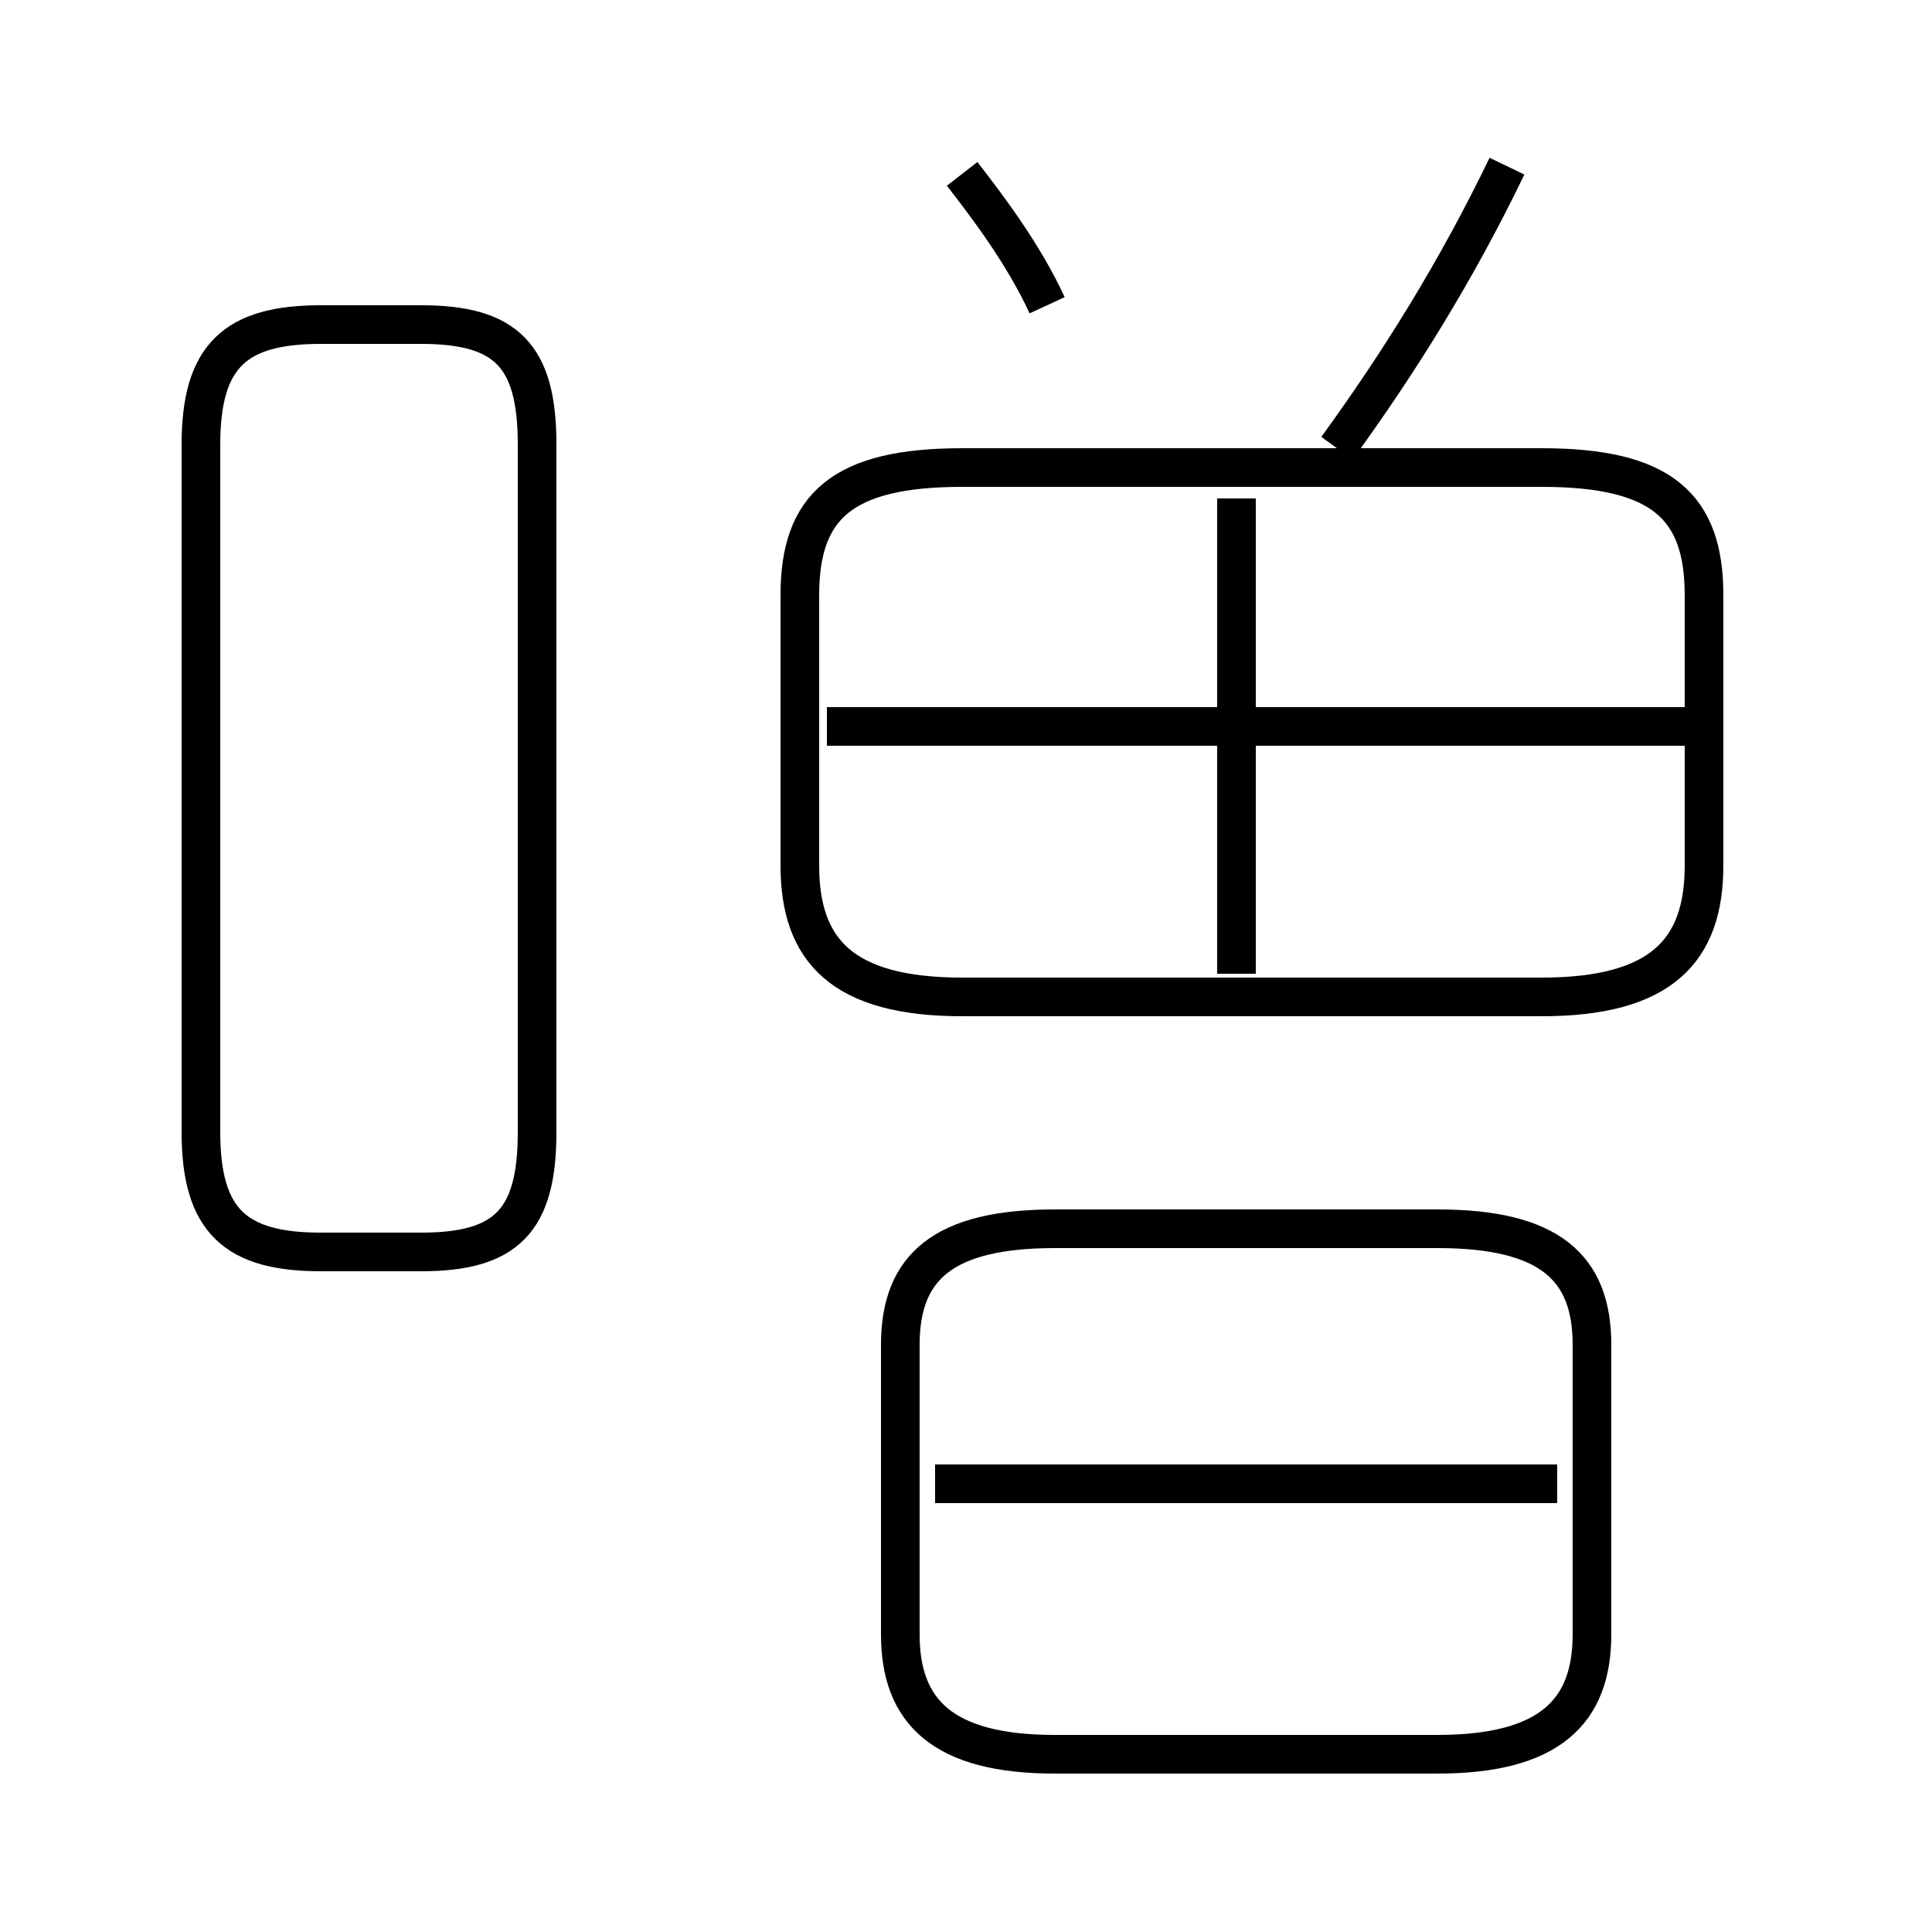 <?xml version='1.0' encoding='utf8'?>
<svg viewBox="0.0 -6.0 50.0 50.0" version="1.1" xmlns="http://www.w3.org/2000/svg">
<rect x="0.0" y="-6.0" width="50.0" height="50.0" fill="#808080" stroke="none"/>
<rect x="-1000" y="-1000" width="2000" height="2000" stroke="white" fill="white"/>
<g style="fill:white;stroke:#000000;  stroke-width:1">
<path d="M 24.9 -18.2 L 39.9 -18.2 C 43.0 -18.2 44.1 -19.4 44.1 -21.6 L 44.1 -28.6 C 44.1 -30.9 43.0 -31.9 39.9 -31.9 L 24.9 -31.9 C 21.8 -31.9 20.7 -30.9 20.7 -28.6 L 20.7 -21.6 C 20.7 -19.4 21.8 -18.2 24.9 -18.2 Z M 8.3 -11.6 L 10.9 -11.6 C 13.1 -11.6 13.9 -12.4 13.9 -14.7 L 13.9 -32.5 C 13.9 -34.8 13.1 -35.6 10.9 -35.6 L 8.3 -35.6 C 6.1 -35.6 5.2 -34.8 5.2 -32.5 L 5.2 -14.7 C 5.2 -12.4 6.1 -11.6 8.3 -11.6 Z M 27.3 1.4 L 37.2 1.4 C 40.1 1.4 41.2 0.3 41.2 -1.7 L 41.2 -9.2 C 41.2 -11.2 40.1 -12.2 37.2 -12.2 L 27.3 -12.2 C 24.4 -12.2 23.3 -11.2 23.3 -9.2 L 23.3 -1.7 C 23.3 0.3 24.4 1.4 27.3 1.4 Z M 40.3 -5.6 L 24.2 -5.6 M 32.0 -18.8 L 32.0 -31.1 M 43.8 -25.2 L 21.4 -25.2 M 27.1 -36.1 C 26.5 -37.4 25.6 -38.6 24.9 -39.5 M 34.6 -32.4 C 36.2 -34.6 37.7 -37.0 39.0 -39.7" transform="translate(0.0 38.0)" />
</g>
</svg>